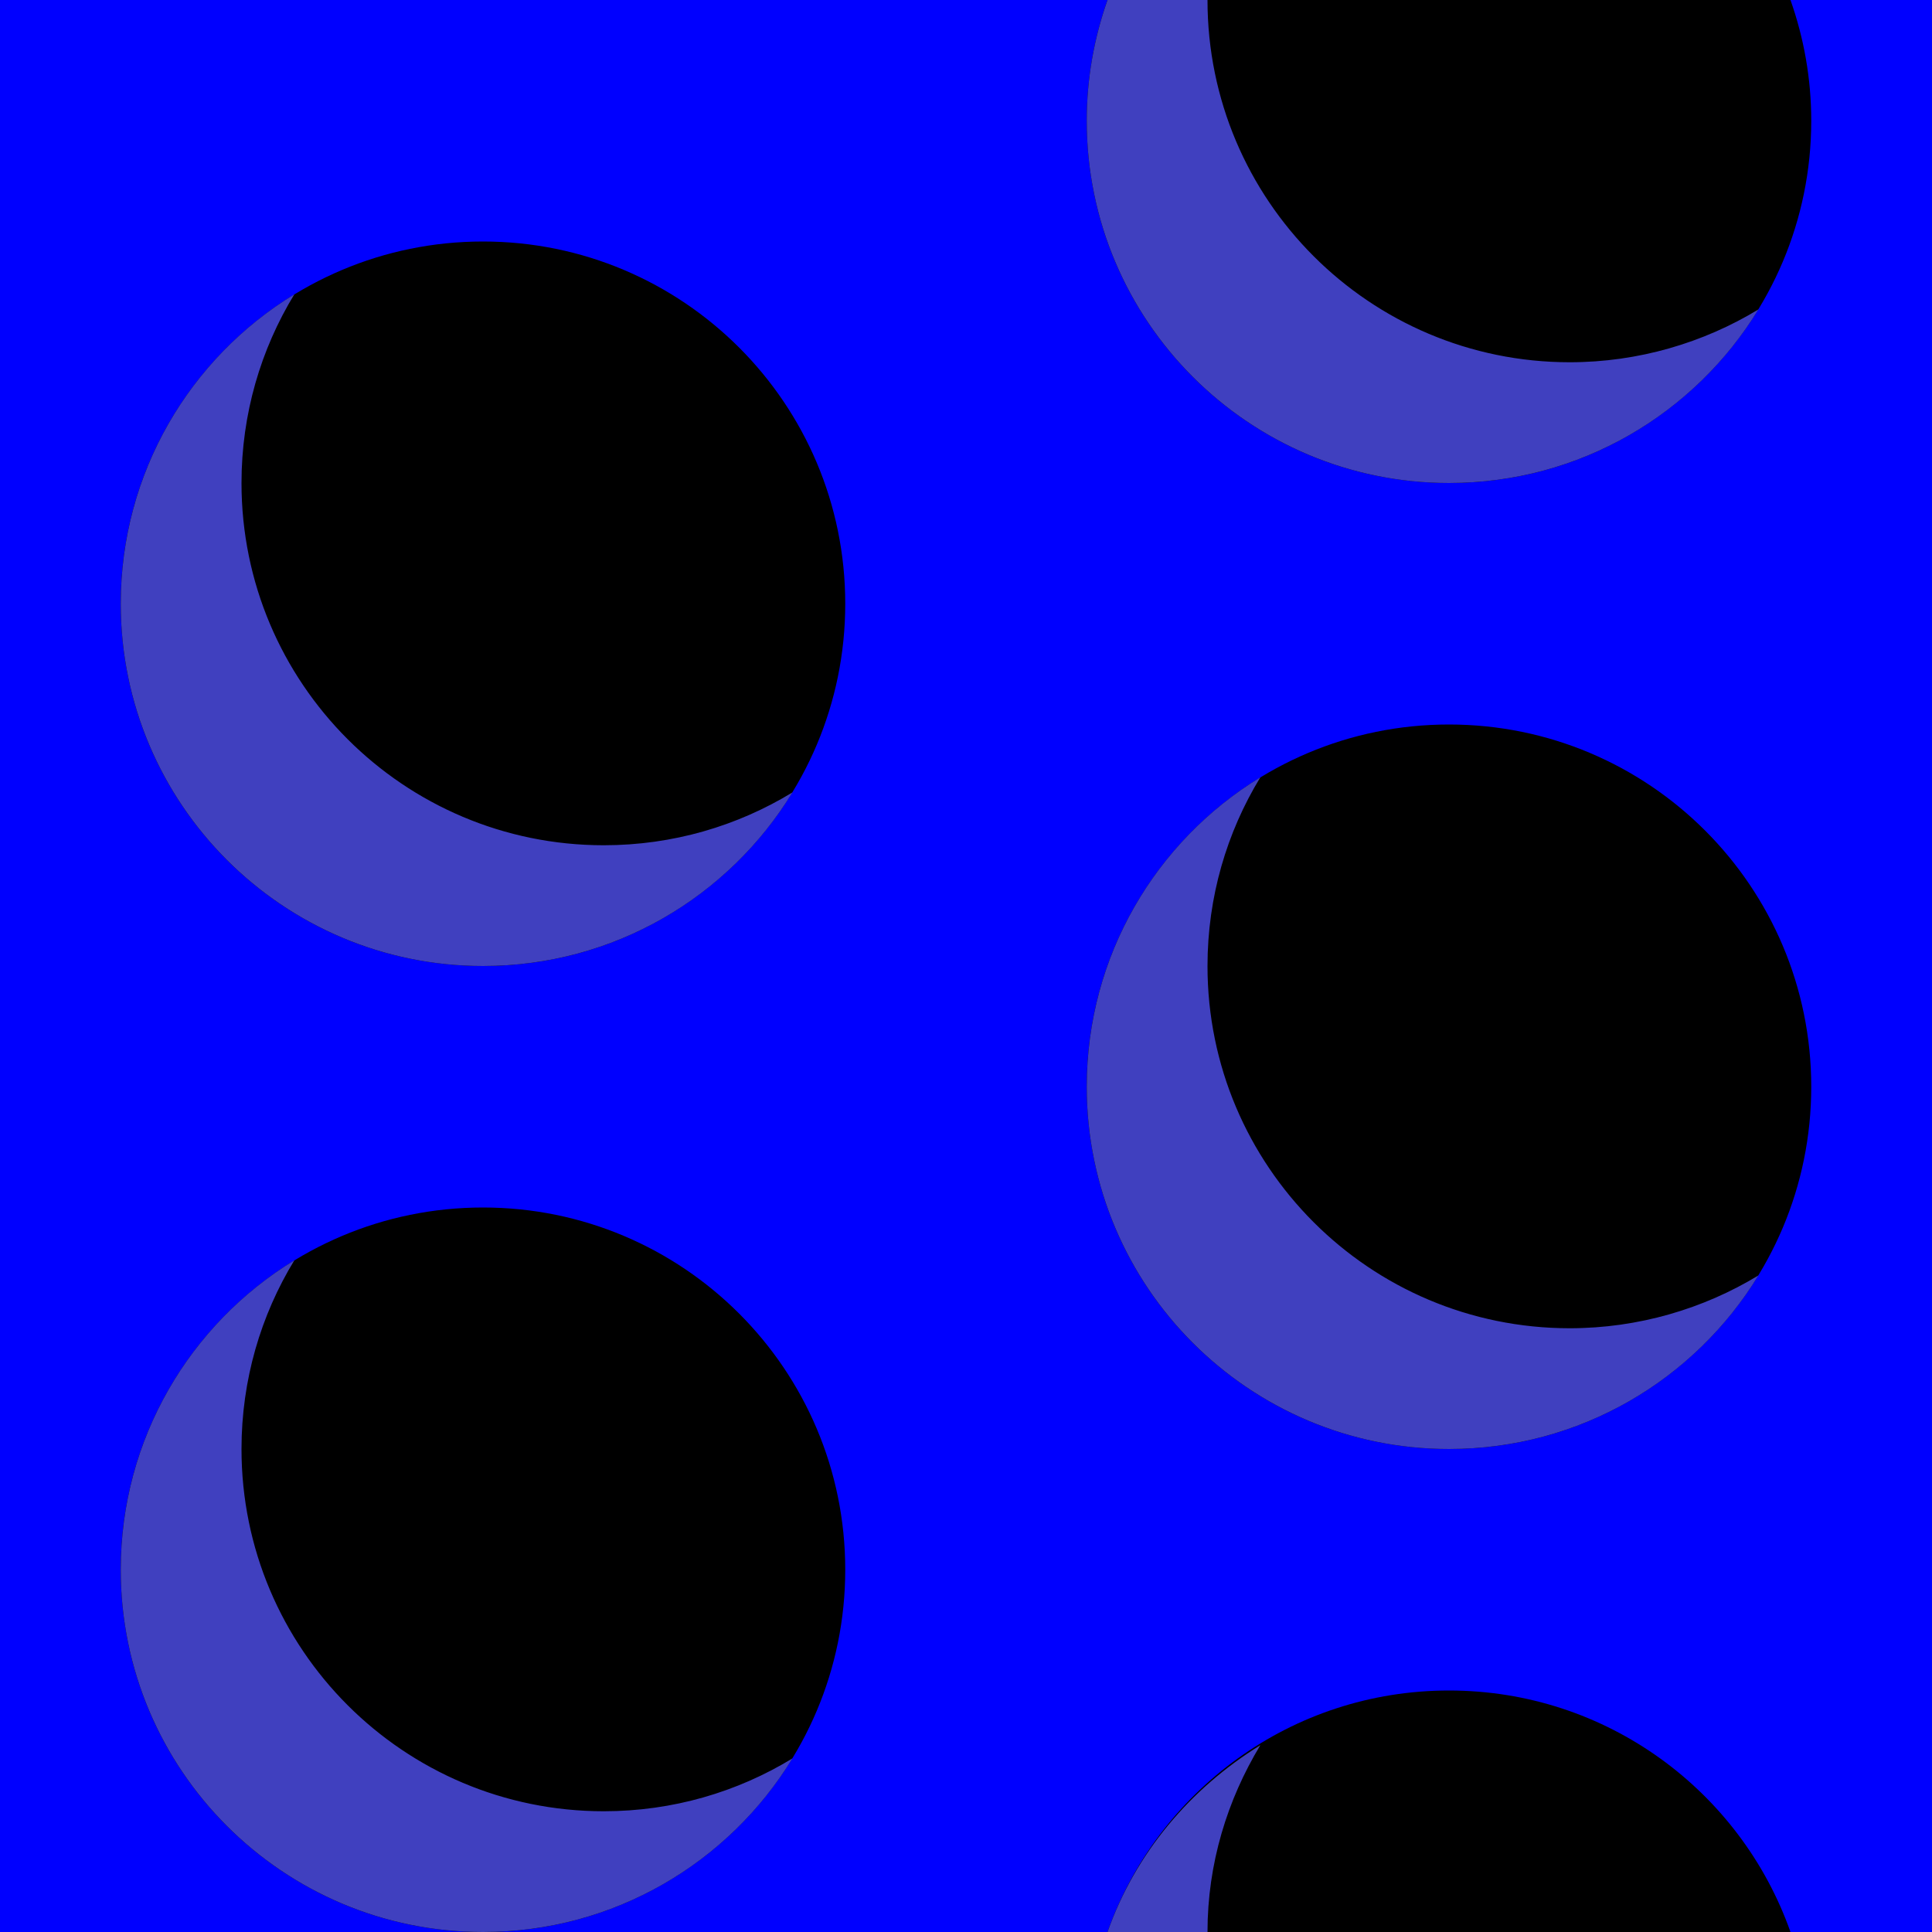<?xml version="1.0" encoding="UTF-8" standalone="no"?>
<!-- Created with Inkscape (http://www.inkscape.org/) -->

<svg xmlns:dc="http://purl.org/dc/elements/1.1/" xmlns:cc="http://creativecommons.org/ns#" xmlns:rdf="http://www.w3.org/1999/02/22-rdf-syntax-ns#" xmlns:svg="http://www.w3.org/2000/svg" xmlns="http://www.w3.org/2000/svg" xmlns:sodipodi="http://sodipodi.sourceforge.net/DTD/sodipodi-0.dtd" xmlns:inkscape="http://www.inkscape.org/namespaces/inkscape" width="32" height="32" id="svg4150" version="1.1" inkscape:version="0.91 r13725" viewBox="0 0 32 32" sodipodi:docname="00.svg" inkscape:export-filename="/home/andreas/Dokumente/Projekte/McMinos/repository/extra/images-incoming/background-punched-plate/00.png" inkscape:export-xdpi="360" inkscape:export-ydpi="360">
  <defs id="defs4152" />
  <sodipodi:namedview id="base" pagecolor="#ffffff" bordercolor="#666666" borderopacity="1.0" inkscape:pageopacity="0.0" inkscape:pageshadow="2" inkscape:zoom="22.125" inkscape:cx="16" inkscape:cy="16" inkscape:current-layer="g3185" showgrid="true" inkscape:grid-bbox="true" inkscape:document-units="px" objecttolerance="10000" inkscape:snap-perpendicular="true" guidetolerance="10000" inkscape:window-width="1600" inkscape:window-height="878" inkscape:window-x="0" inkscape:window-y="0" inkscape:window-maximized="1" showguides="true" inkscape:guide-bbox="true">
    <inkscape:grid type="xygrid" id="grid4698" empspacing="4" visible="true" enabled="true" snapvisiblegridlinesonly="true" />
    <sodipodi:guide position="16,32" orientation="1,0" id="guide4769" />
    <sodipodi:guide position="-4,16" orientation="0,1" id="guide4771" />
    <sodipodi:guide position="33,33" orientation="-0.707,0.707" id="guide4773" />
    <sodipodi:guide position="0,32" orientation="0.707,0.707" id="guide4775" />
    <sodipodi:guide orientation="0,1" position="12,32" id="guide3103" />
    <sodipodi:guide orientation="0,1" position="15,0" id="guide3107" />
  </sodipodi:namedview>
  <g id="layer1" inkscape:label="Layer 1" inkscape:groupmode="layer">
    <g id="g3185" transform="translate(-2,0)">
      <g id="g4915">
        <rect y="1.0484371e-15" x="2" height="32" width="32" id="rect4913" style="fill:black;fill-opacity:1;stroke:none" />
        <path id="rect3089" d="m 2,0 0,32 8,0 c -3.314,0 -6,-2.686 -6,-6 0,-3.314 2.686,-6 6,-6 3.314,0 6,2.686 6,6 0,3.314 -2.686,6 -6,6 l 10.344,0 C 21.167,29.669 23.387,28 26,28 c 2.613,0 4.833,1.669 5.656,4 L 34,32 34,0 31.656,0 C 31.877,0.625 32,1.299 32,2 32,5.314 29.314,8 26,8 22.686,8 20,5.314 20,2 20,1.299 20.123,0.625 20.344,0 L 2,0 z m 8,4 c 3.314,0 6,2.686 6,6 0,3.314 -2.686,6 -6,6 C 6.686,16 4,13.314 4,10 4,6.686 6.686,4 10,4 z m 16,8 c 3.314,0 6,2.686 6,6 0,3.314 -2.686,6 -6,6 -3.314,0 -6,-2.686 -6,-6 0,-3.314 2.686,-6 6,-6 z" style="fill:blue;fill-opacity:1;stroke:none" inkscape:connector-curvature="0" />
        <path inkscape:connector-curvature="0" style="fill:#4040bf;fill-opacity:1;stroke:none" d="M 20.344,0 C 20.123,0.625 20,1.299 20,2 20,5.314 22.686,8 26,8 28.17,8 30.071,6.851 31.125,5.125 30.219,5.676 29.138,6 28,6 24.686,6 22,3.314 22,0 L 20.344,0 z M 6.875,4.875 C 5.149,5.929 4,7.83 4,10 c 0,3.314 2.686,6 6,6 2.17,0 4.071,-1.149 5.125,-2.875 C 14.215,13.68 13.144,14 12,14 8.686,14 6,11.314 6,8 6,6.856 6.32,5.785 6.875,4.875 z m 16,8 C 21.149,13.929 20,15.83 20,18 c 0,3.314 2.686,6 6,6 2.17,0 4.071,-1.149 5.125,-2.875 C 30.219,21.676 29.138,22 28,22 c -3.314,0 -6,-2.686 -6,-6 0,-1.144 0.32,-2.215 0.875,-3.125 z m -16,8 C 5.149,21.929 4,23.83 4,26 c 0,3.314 2.686,6 6,6 2.17,0 4.071,-1.149 5.125,-2.875 C 14.215,29.68 13.144,30 12,30 8.686,30 6,27.314 6,24 6,22.856 6.32,21.785 6.875,20.875 z m 16,8.031 C 21.716,29.62 20.804,30.696 20.344,32 L 22,32 c 0,-1.134 0.328,-2.189 0.875,-3.094 z" id="path3093" />
      </g>
    </g>
  </g>
</svg>
